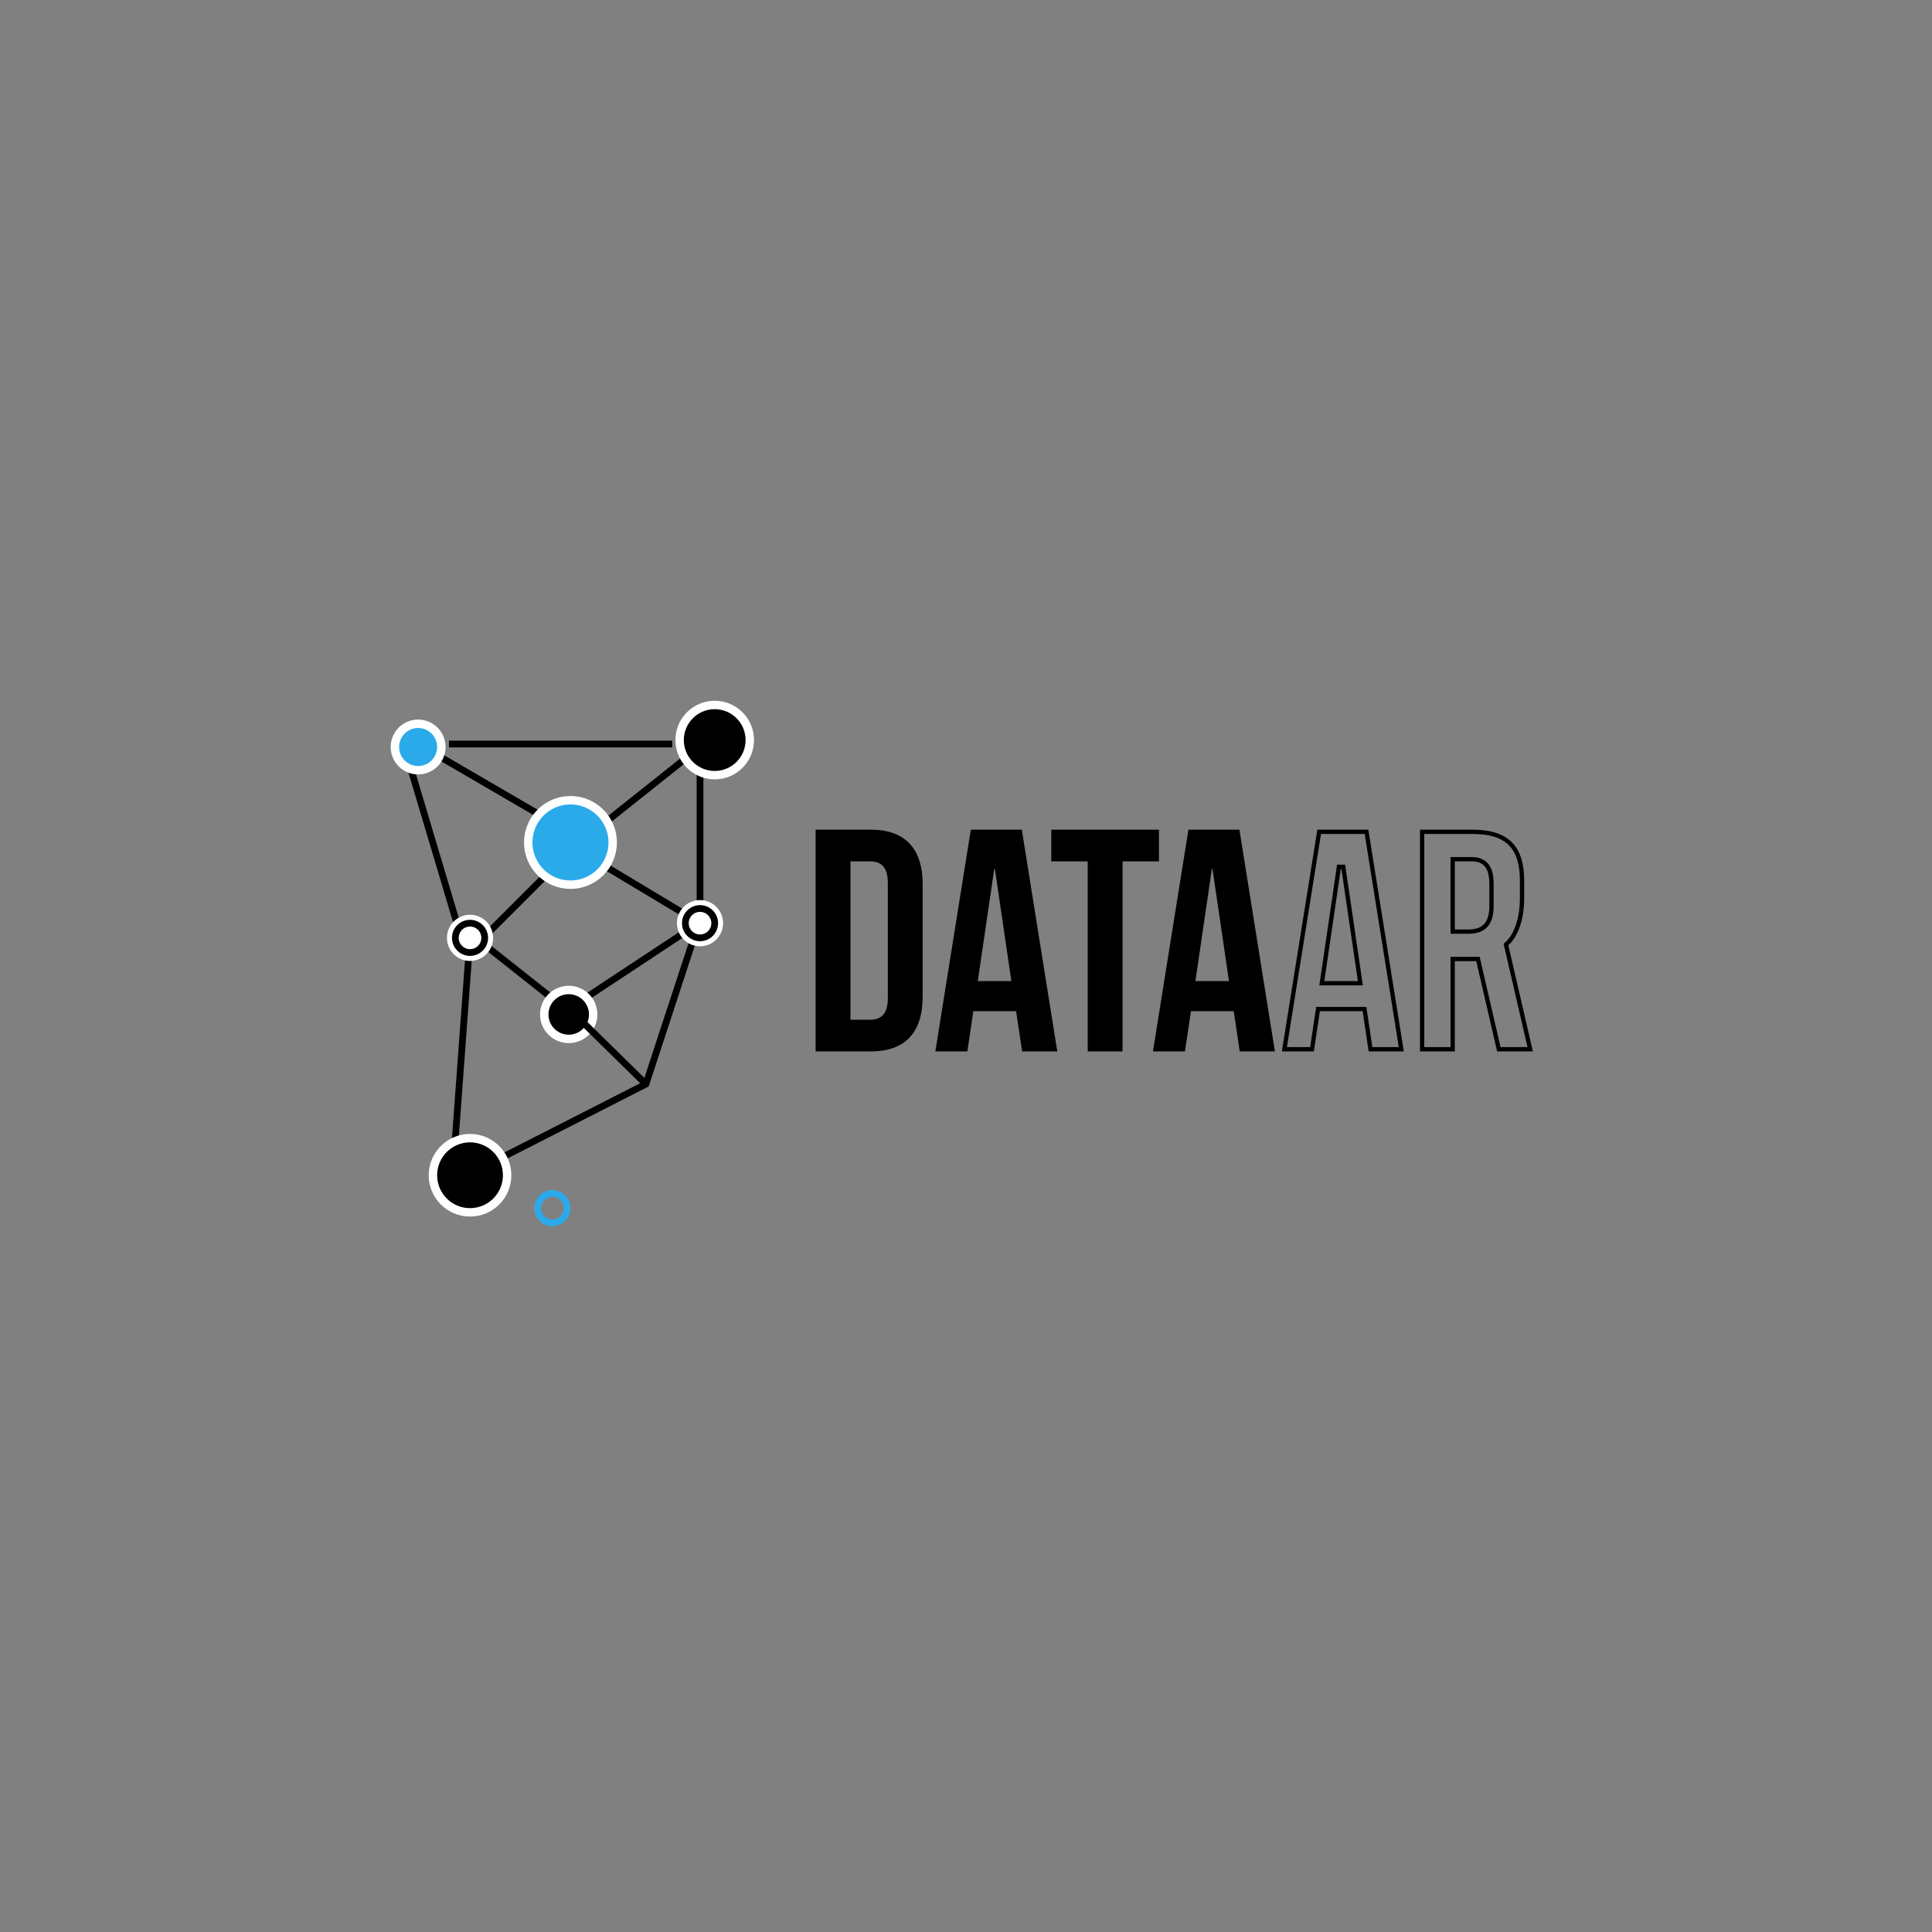 <ns0:svg xmlns:ns0="http://www.w3.org/2000/svg" version="1.1" id="Layer_1" x="0px" y="0px" viewBox="0 0 450 450" style="enable-background:new 0 0 450 220;" xml:space="preserve">
<ns0:rect x="0" y="0" width="450" height="450" fill="#808080" stroke="none"/>
<ns0:style type="text/css" transform="translate(0.0, 115.0)">
	.st0{fill:none;}
	.st1{fill:#214A8E;}
	.st2{fill:#A5D5F1;}
	.st3{fill:none;stroke:#000000;stroke-width:1.569;}
	.st4{stroke:#FFFFFF;stroke-width:3.922;}
	.st5{fill:none;stroke:#2BAAEA;stroke-width:1.569;}
	.st6{fill:#FFFFFF;stroke:#FFFFFF;stroke-width:3.922;}
	.st7{fill:#2BAAEA;stroke:#FFFFFF;stroke-width:3.922;}
	.st8{fill:#2BAAEA;}
</ns0:style>
<ns0:rect class="st0" width="450" height="220" transform="translate(0.0, 115.0)" />
<ns0:path class="st1" d="M-201.171,335.954c-0.047-0.65-0.094-1.301-0.142-1.951c0.333,0,0.666,0,0.999,0  c0.065,0.287,0.13,0.574,0.195,0.862C-200.47,335.228-200.82,335.591-201.171,335.954z" transform="translate(0.0, 115.0)" />
<ns0:path class="st2" d="M-30.378-116.745c0.838-0.143,1.675-0.287,2.513-0.43c-0.118,0.599-0.236,1.198-0.354,1.797  C-28.939-115.834-29.658-116.289-30.378-116.745z" transform="translate(0.0, 115.0)" />
<ns0:g transform="translate(0.0, 115.0)">
	<ns0:line class="st3" x1="94.444" y1="59.892" x2="107.545" y2="103.837" />
	<ns0:polyline class="st3" points="98.587,58.989 132.872,78.957 137.906,84.94 161.411,99.043 162.728,100.026 132.085,120.27    108.702,101.75  " />
	<ns0:polyline class="st3" points="163.05,58.989 133.49,82.512 111.124,104.884 109.479,103.445 105.39,159.161 112.897,158.739    114.115,156.027 150.442,137.507 163.05,99.043 163.05,61.719  " />
	<ns0:g>
		<ns0:g>
			<ns0:path d="M189.972,78.249h12.837c8.115,0,12.099,4.5,12.099,12.763v26.117c0,8.263-3.984,12.763-12.099,12.763h-12.837V78.249z      M198.087,85.626v36.888h4.574c2.582,0,4.131-1.328,4.131-5.017V90.643c0-3.689-1.549-5.017-4.131-5.017H198.087z" />
			<ns0:path d="M246.264,129.892h-8.189l-1.402-9.37h-9.96l-1.402,9.37h-7.452l8.263-51.644h11.878L246.264,129.892z M227.746,113.514     h7.82l-3.836-26.117h-0.148L227.746,113.514z" />
			<ns0:path d="M244.863,78.249h25.084v7.378h-8.484v44.266h-8.115V85.626h-8.484V78.249z" />
			<ns0:path d="M296.949,129.892h-8.189l-1.402-9.37h-9.96l-1.402,9.37h-7.451l8.263-51.644h11.878L296.949,129.892z M278.431,113.514     h7.82l-3.836-26.117h-0.148L278.431,113.514z" />
		</ns0:g>
		<ns0:g>
			<ns0:path d="M317.861,79.249l7.943,49.644h-6.155l-1.274-8.518l-0.127-0.852h-0.862h-9.96h-0.862l-0.127,0.852l-1.274,8.518h-5.417     l7.943-49.644H317.861 M307.301,114.514h1.158h7.82h1.158l-0.168-1.145l-3.836-26.117l-0.126-0.855h-0.864h-0.148h-0.864     l-0.126,0.855l-3.836,26.117L307.301,114.514 M318.713,78.249h-11.878l-8.263,51.644h7.452l1.402-9.37h9.96l1.402,9.37h8.189     L318.713,78.249L318.713,78.249z M308.458,113.514l3.836-26.117h0.148l3.836,26.117H308.458L308.458,113.514z" />
		</ns0:g>
		<ns0:g>
			<ns0:path d="M342.986,79.249c7.728,0,11.026,3.253,11.026,10.878v4.058c0,4.528-1.255,8.354-3.357,10.237l-0.44,0.394l0.133,0.576     l5.437,23.501h-6.279l-4.684-20.252l-0.179-0.775h-0.795h-4.993h-1v1v20.026h-6.115V79.249H342.986 M337.855,102.488h1h3.172     c3.949,0,5.869-2.113,5.869-6.46v-5.09c0-1.561,0-6.312-5.132-6.312h-3.91h-1v1v15.862V102.488 M342.986,78.249h-12.247v51.644     h8.115v-21.026h4.993l4.863,21.026h8.332l-5.721-24.726c2.519-2.256,3.69-6.517,3.69-10.982v-4.058     C355.012,82.159,351.397,78.249,342.986,78.249L342.986,78.249z M338.855,101.488V85.626h3.91c2.877,0,4.132,1.623,4.132,5.312     v5.09c0,4.132-1.844,5.46-4.869,5.46H338.855L338.855,101.488z" />
		</ns0:g>
	</ns0:g>
	<ns0:circle class="st4" cx="166.469" cy="57.375" r="7.194" />
	<ns0:circle cx="166.469" cy="57.375" r="7.194" />
	<ns0:circle class="st4" cx="109.479" cy="158.739" r="7.663" />
	<ns0:circle cx="109.479" cy="158.739" r="7.663" />
	<ns0:circle class="st4" cx="132.466" cy="121.282" r="4.717" />
	<ns0:circle cx="132.466" cy="121.282" r="4.717" />
	<ns0:circle class="st5" cx="128.666" cy="166.401" r="3.418" />
	<ns0:circle class="st6" cx="109.479" cy="103.445" r="3.418" />
	<ns0:circle class="st3" cx="109.479" cy="103.445" r="3.418" />
	<ns0:circle class="st6" cx="163.05" cy="100.026" r="3.418" />
	<ns0:circle class="st3" cx="163.05" cy="100.026" r="3.418" />
	<ns0:circle class="st7" cx="132.872" cy="81.225" r="8.859" />
	<ns0:circle class="st8" cx="132.872" cy="81.225" r="8.859" />
	<ns0:circle class="st7" cx="97.387" cy="58.989" r="4.43" />
	<ns0:circle class="st8" cx="97.387" cy="58.989" r="4.43" />
	<ns0:line class="st3" x1="104.571" y1="58.301" x2="156.568" y2="58.301" />
	<ns0:line class="st3" x1="150.442" y1="137.507" x2="132.872" y2="120.27" />
</ns0:g>
</ns0:svg>